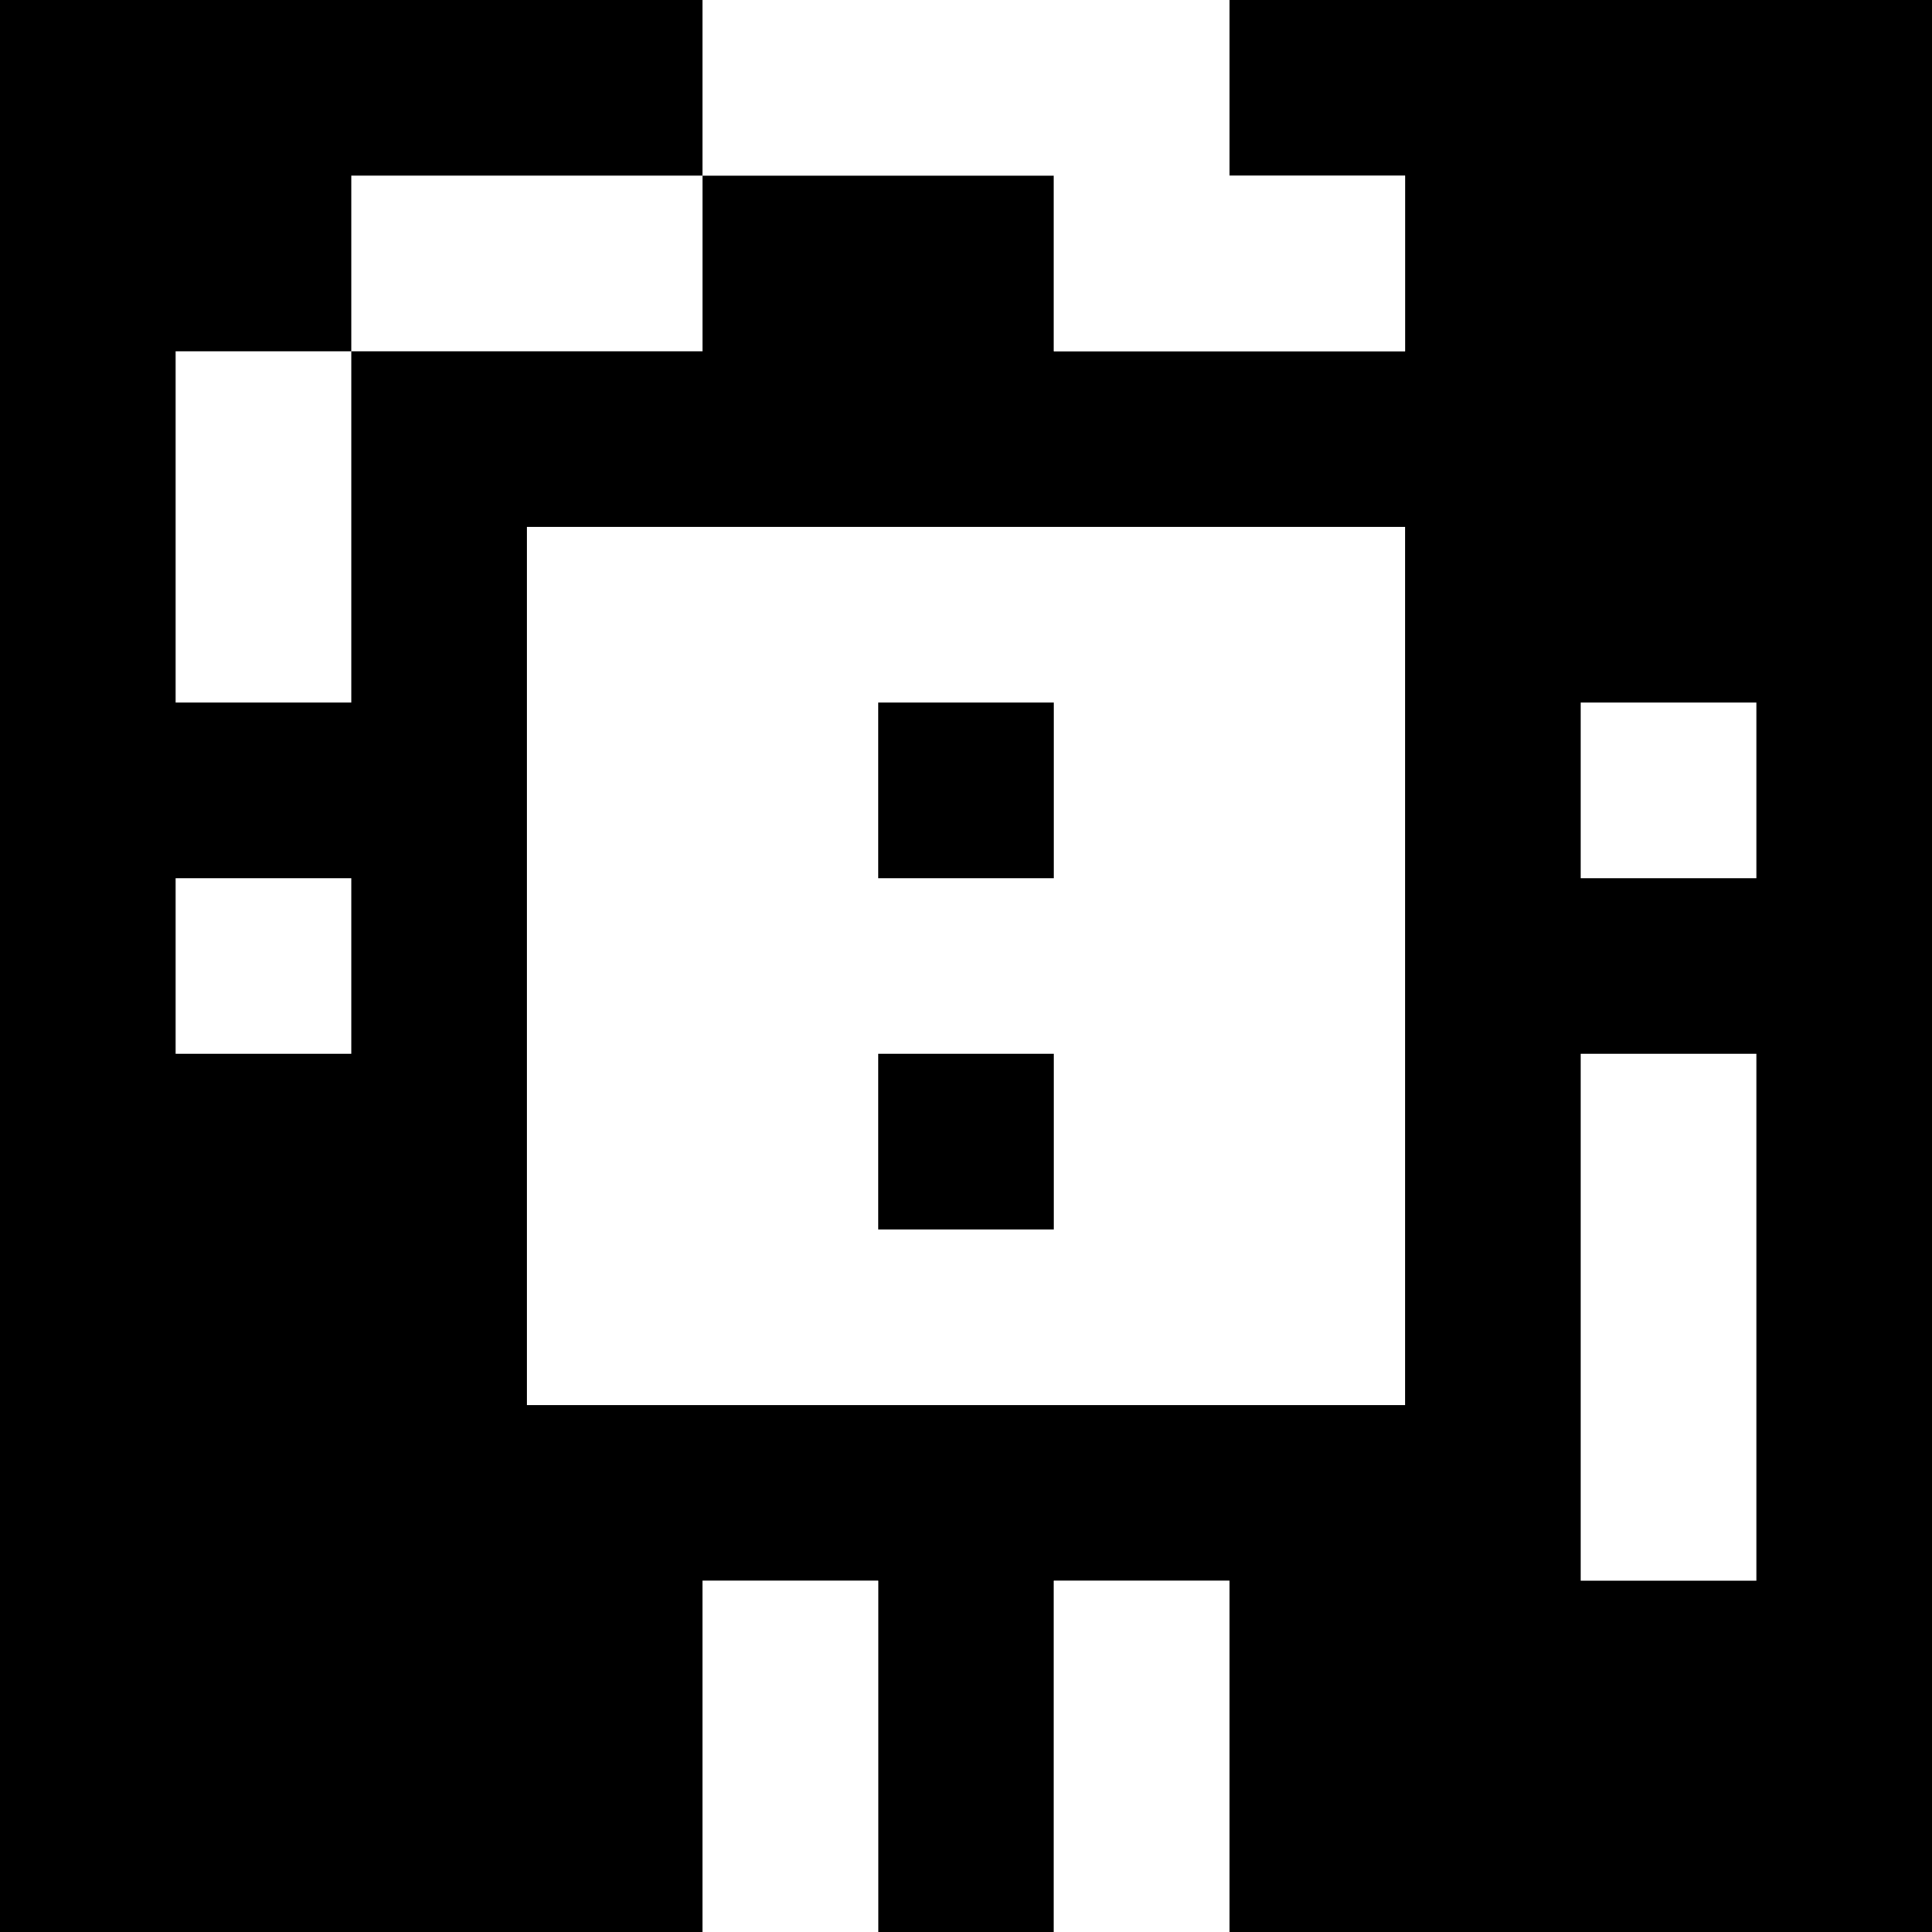 <?xml version="1.0" standalone="yes"?>
<svg xmlns="http://www.w3.org/2000/svg" width="110" height="110">
<rect width="100%" height="100%" fill="#808080" stroke="none"/>
<path style="fill:#000000; stroke:none;" d="M0 0L0 110L40 110L40 90L50 90L50 110L60 110L60 90L70 90L70 110L110 110L110 0L70 0L70 10L80 10L80 20L60 20L60 10L40 10L40 0L0 0z"/>
<path style="fill:#ffffff; stroke:none;" d="M40 0L40 10L60 10L60 20L80 20L80 10L70 10L70 0L40 0M20 10L20 20L10 20L10 40L20 40L20 20L40 20L40 10L20 10M30 30L30 80L80 80L80 30L30 30z"/>
<path style="fill:#000000; stroke:none;" d="M50 40L50 50L60 50L60 40L50 40z"/>
<path style="fill:#ffffff; stroke:none;" d="M90 40L90 50L100 50L100 40L90 40M10 50L10 60L20 60L20 50L10 50z"/>
<path style="fill:#000000; stroke:none;" d="M50 60L50 70L60 70L60 60L50 60z"/>
<path style="fill:#ffffff; stroke:none;" d="M90 60L90 90L100 90L100 60L90 60M40 90L40 110L50 110L50 90L40 90M60 90L60 110L70 110L70 90L60 90z"/>
</svg>
